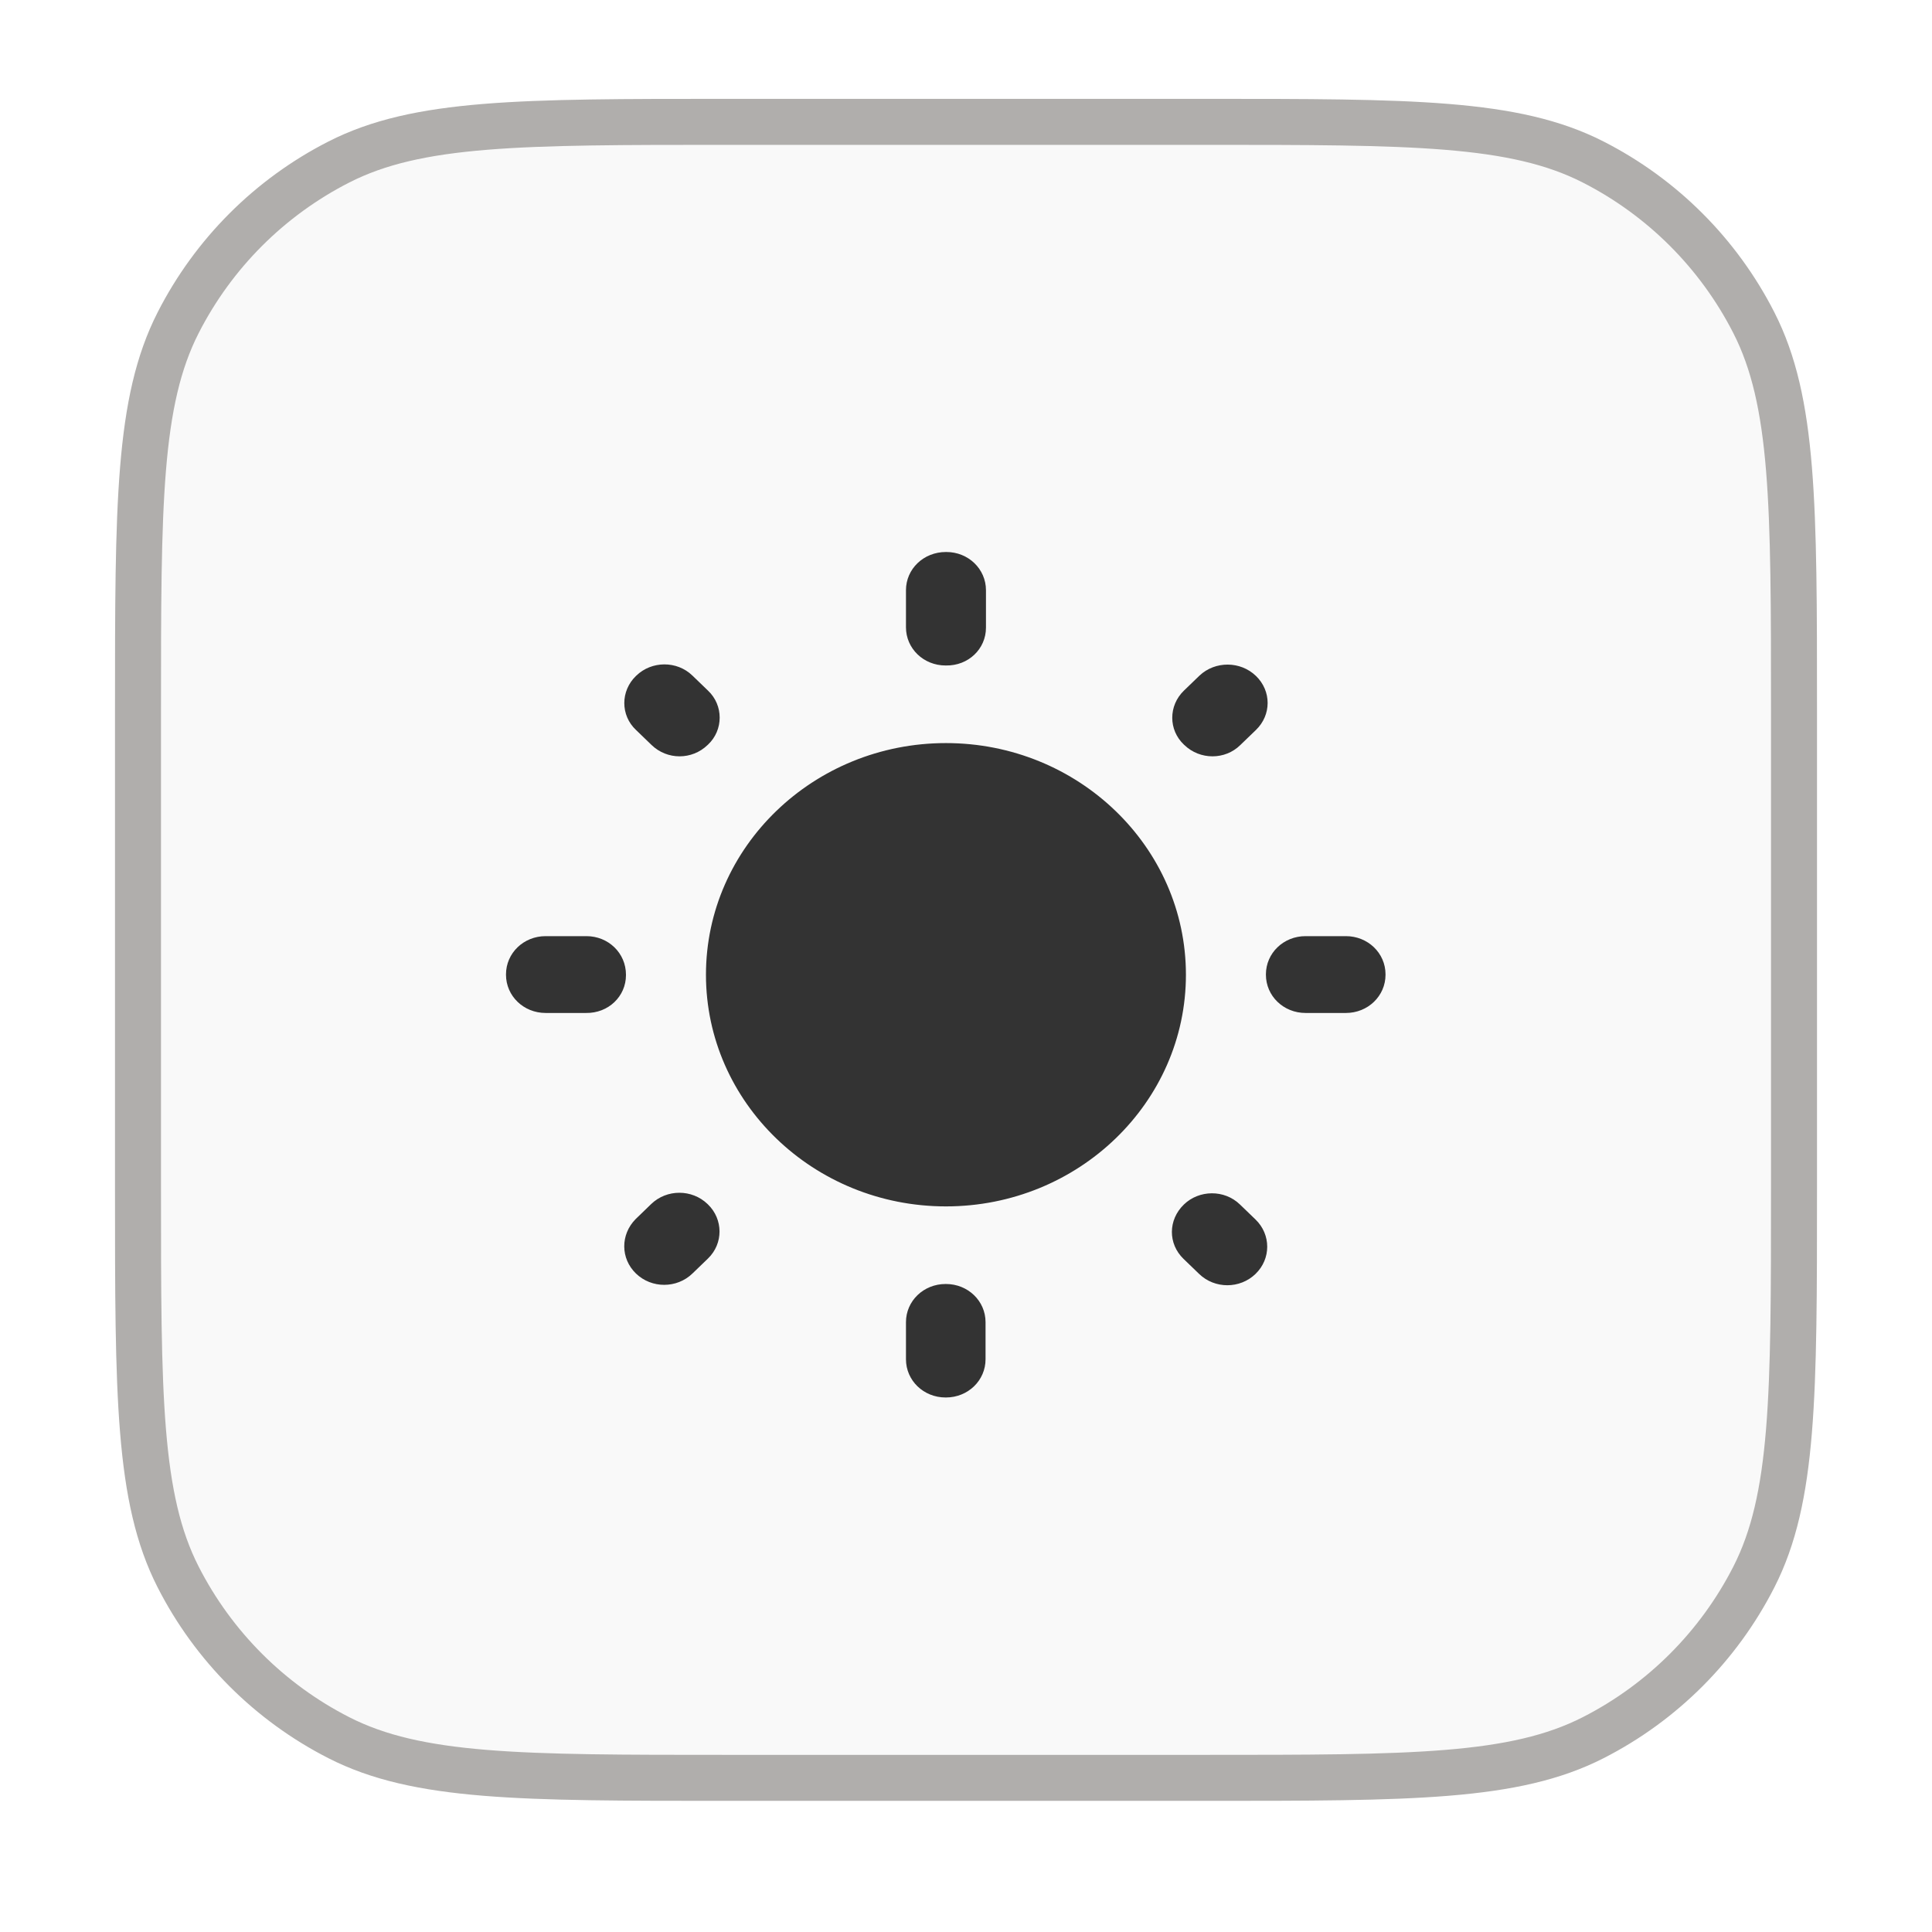 <svg width="42" height="42" viewBox="0 0 42 42" fill="none" xmlns="http://www.w3.org/2000/svg">
<g filter="url(#filter0_d_700_4496)">
<path d="M3 14.449C3 9.969 3 7.729 3.872 6.017C4.639 4.512 5.863 3.288 7.368 2.521C9.079 1.649 11.32 1.649 15.8 1.649H26.2C30.68 1.649 32.921 1.649 34.632 2.521C36.137 3.288 37.361 4.512 38.128 6.017C39 7.729 39 9.969 39 14.449V24.849C39 29.33 39 31.57 38.128 33.281C37.361 34.786 36.137 36.01 34.632 36.777C32.921 37.649 30.68 37.649 26.2 37.649H15.8C11.32 37.649 9.079 37.649 7.368 36.777C5.863 36.01 4.639 34.786 3.872 33.281C3 31.57 3 29.33 3 24.849V14.449Z" fill="#F9F9F9"/>
<path d="M3 14.449C3 9.969 3 7.729 3.872 6.017C4.639 4.512 5.863 3.288 7.368 2.521C9.079 1.649 11.32 1.649 15.8 1.649H26.2C30.68 1.649 32.921 1.649 34.632 2.521C36.137 3.288 37.361 4.512 38.128 6.017C39 7.729 39 9.969 39 14.449V24.849C39 29.33 39 31.57 38.128 33.281C37.361 34.786 36.137 36.01 34.632 36.777C32.921 37.649 30.68 37.649 26.2 37.649H15.8C11.32 37.649 9.079 37.649 7.368 36.777C5.863 36.01 4.639 34.786 3.872 33.281C3 31.57 3 29.33 3 24.849V14.449Z" stroke="#B0AEAC"/>
<path d="M15.391 14.013L15.052 13.686C14.713 13.358 14.165 13.367 13.835 13.686L13.826 13.694C13.487 14.021 13.487 14.55 13.826 14.869L14.165 15.196C14.504 15.524 15.043 15.524 15.382 15.196L15.391 15.188C15.73 14.869 15.73 14.332 15.391 14.013ZM12.748 19.351H11.861C11.383 19.351 11 19.72 11 20.182V20.19C11 20.652 11.383 21.021 11.861 21.021H12.739C13.226 21.029 13.608 20.66 13.608 20.198V20.19C13.608 19.72 13.226 19.351 12.748 19.351ZM20.573 11H20.564C20.077 11 19.695 11.369 19.695 11.831V12.637C19.695 13.098 20.077 13.467 20.556 13.467H20.564C21.051 13.476 21.434 13.107 21.434 12.645V11.831C21.434 11.369 21.051 11 20.573 11ZM27.303 13.694C26.964 13.367 26.416 13.367 26.077 13.686L25.738 14.013C25.399 14.34 25.399 14.869 25.738 15.188L25.747 15.196C26.086 15.524 26.633 15.524 26.964 15.196L27.303 14.869C27.642 14.542 27.642 14.021 27.303 13.694ZM25.729 26.367L26.068 26.694C26.407 27.022 26.955 27.022 27.294 26.694C27.633 26.367 27.633 25.838 27.294 25.511L26.955 25.184C26.616 24.856 26.068 24.865 25.738 25.184C25.39 25.519 25.39 26.04 25.729 26.367ZM27.52 20.182V20.19C27.52 20.652 27.903 21.021 28.381 21.021H29.259C29.737 21.021 30.12 20.652 30.12 20.19V20.182C30.12 19.72 29.737 19.351 29.259 19.351H28.381C27.903 19.351 27.52 19.72 27.52 20.182ZM20.564 15.154C17.686 15.154 15.347 17.412 15.347 20.19C15.347 22.968 17.686 25.226 20.564 25.226C23.442 25.226 25.781 22.968 25.781 20.19C25.781 17.412 23.442 15.154 20.564 15.154ZM20.556 29.38H20.564C21.043 29.38 21.425 29.011 21.425 28.549V27.743C21.425 27.282 21.043 26.913 20.564 26.913H20.556C20.077 26.913 19.695 27.282 19.695 27.743V28.549C19.695 29.011 20.077 29.38 20.556 29.38ZM13.826 26.686C14.165 27.013 14.713 27.013 15.052 26.686L15.391 26.359C15.73 26.031 15.721 25.503 15.391 25.184L15.382 25.175C15.043 24.848 14.495 24.848 14.156 25.175L13.817 25.503C13.487 25.838 13.487 26.359 13.826 26.686Z" fill="#333333"/>
</g>
<defs>
<filter id="filter0_d_700_4496" x="0.5" y="0.149" width="41" height="41" filterUnits="userSpaceOnUse" color-interpolation-filters="sRGB">
<feFlood flood-opacity="0" result="BackgroundImageFix"/>
<feColorMatrix in="SourceAlpha" type="matrix" values="0 0 0 0 0 0 0 0 0 0 0 0 0 0 0 0 0 0 127 0" result="hardAlpha"/>
<feOffset dy="1"/>
<feGaussianBlur stdDeviation="1"/>
<feComposite in2="hardAlpha" operator="out"/>
<feColorMatrix type="matrix" values="0 0 0 0 0.063 0 0 0 0 0.094 0 0 0 0 0.157 0 0 0 0.04 0"/>
<feBlend mode="normal" in2="BackgroundImageFix" result="effect1_dropShadow_700_4496"/>
<feBlend mode="normal" in="SourceGraphic" in2="effect1_dropShadow_700_4496" result="shape"/>
</filter>
</defs>
</svg>
